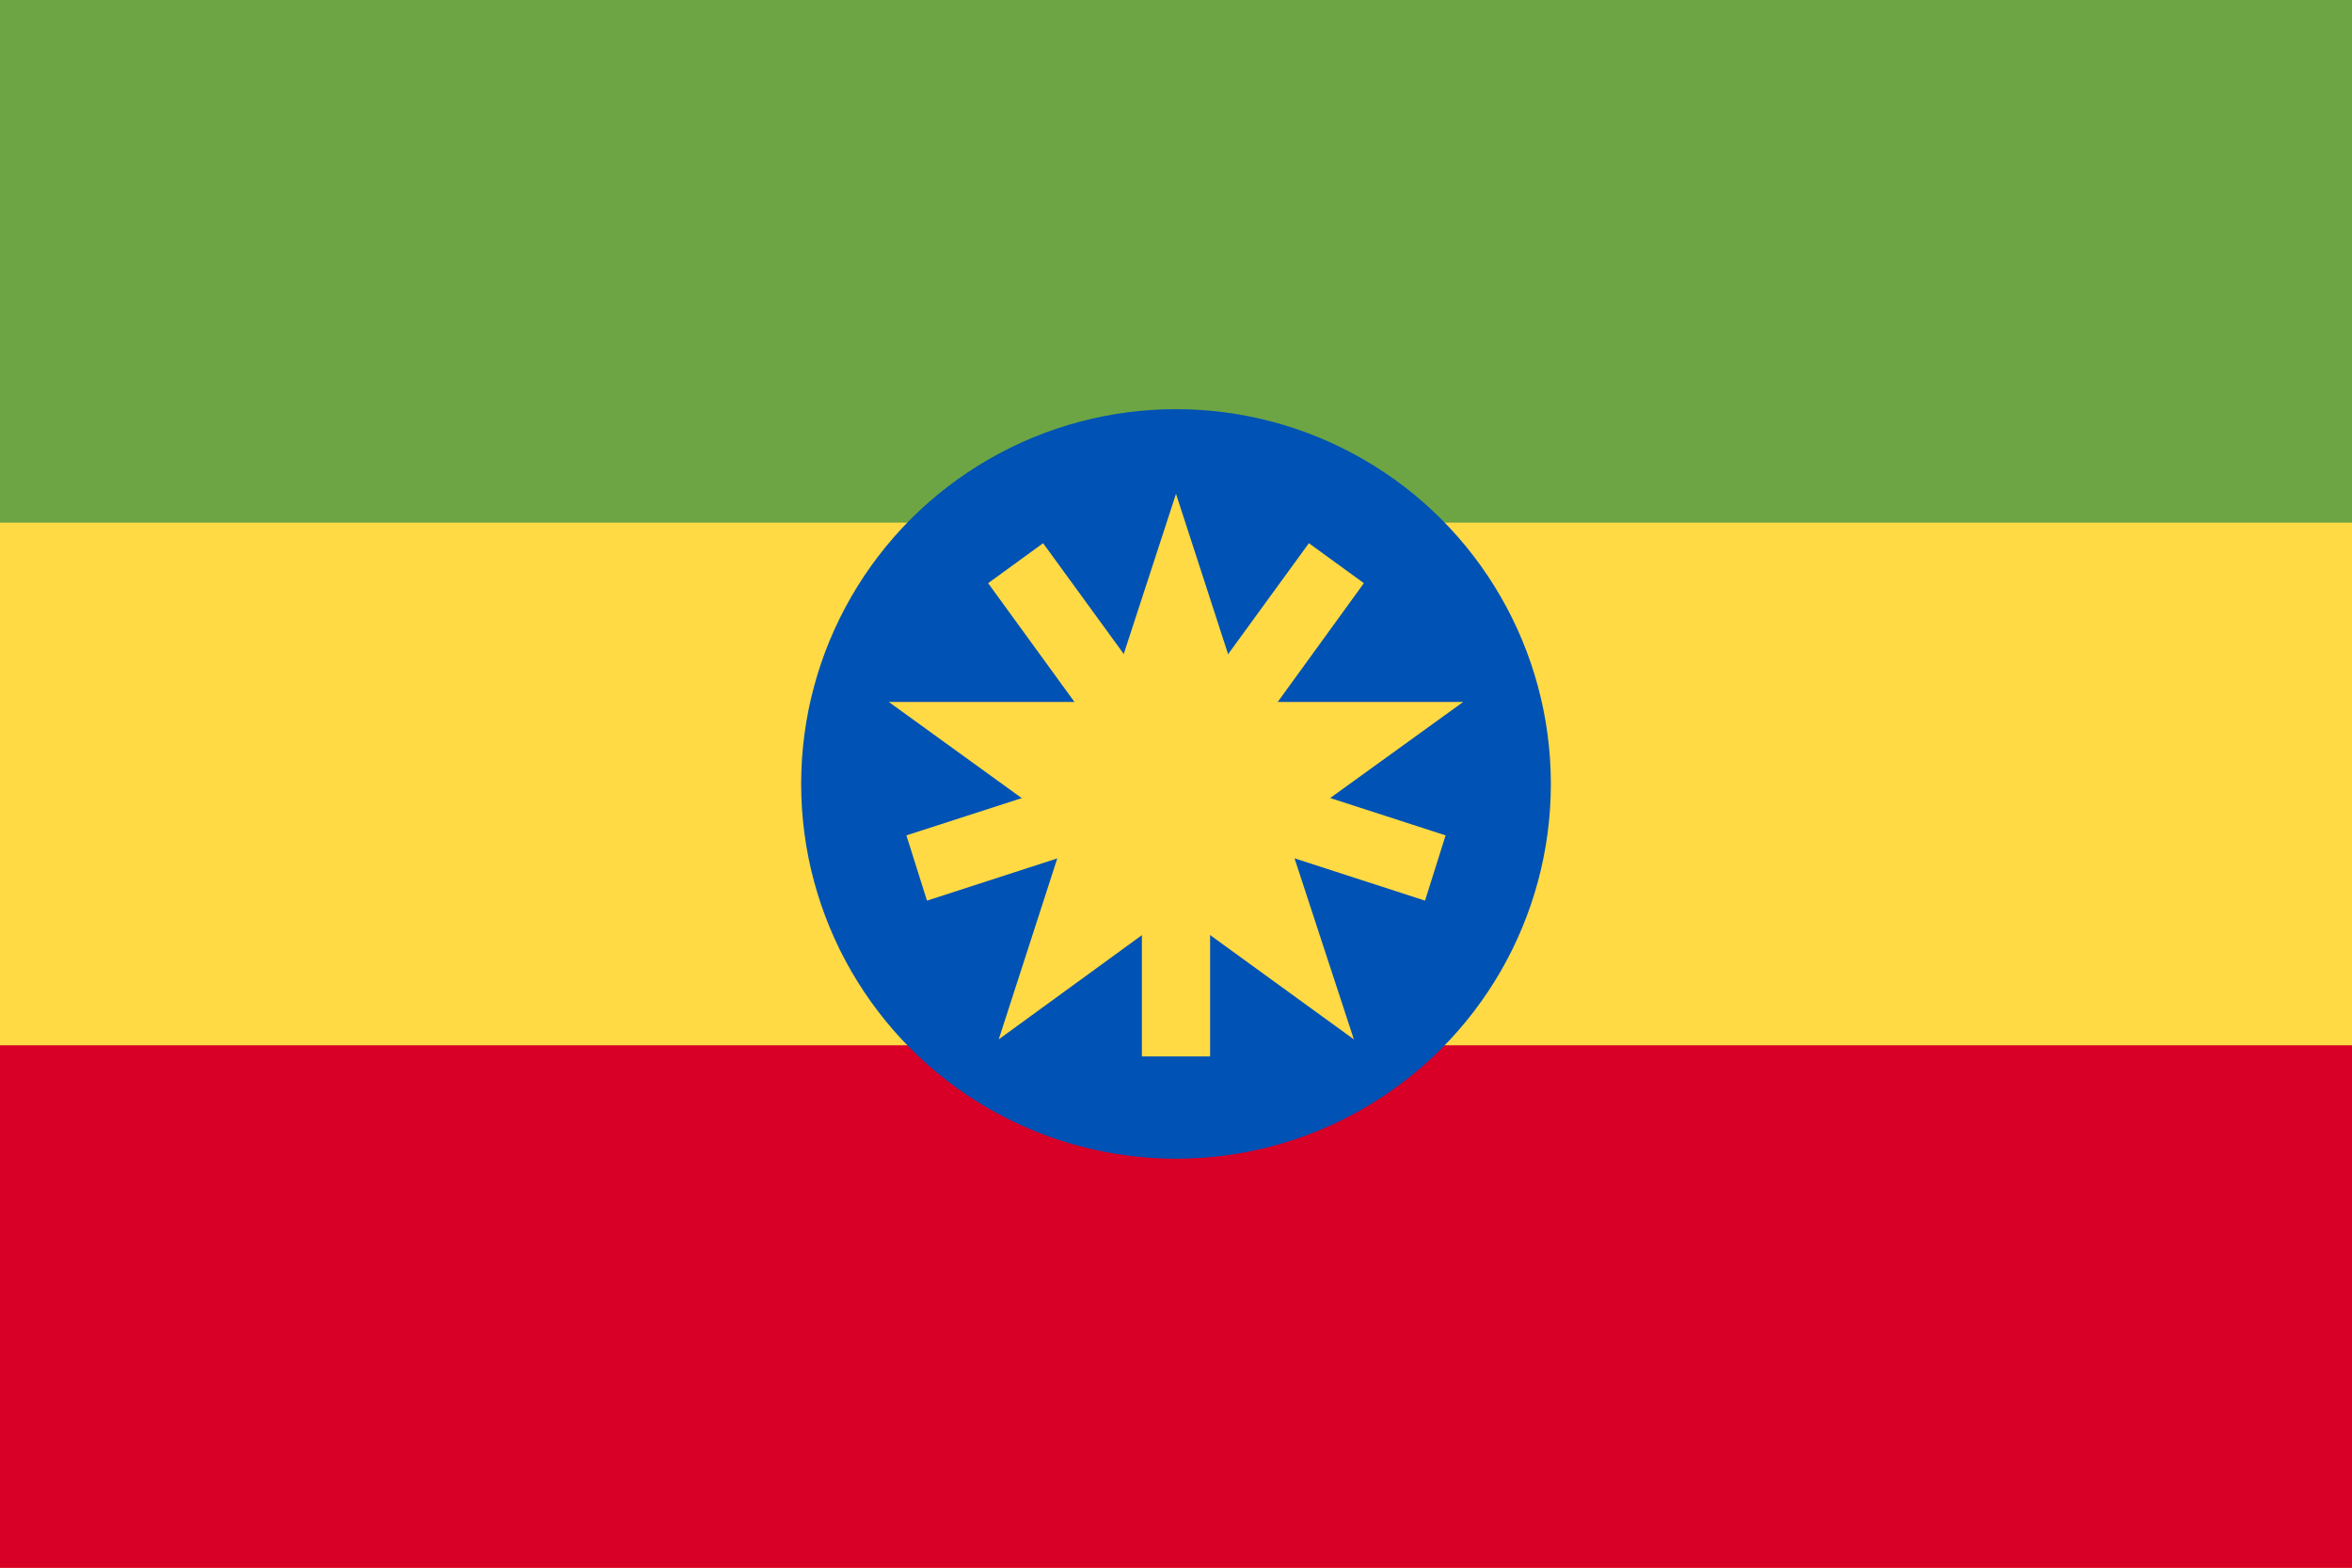 <svg xmlns="http://www.w3.org/2000/svg" viewBox="0 0 80 53.34"><defs><style>.cls-1{fill:#ffda44;}.cls-2{fill:#6da544;}.cls-3{fill:#d80027;}.cls-4{fill:#0052b4;}</style></defs><title>ET</title><g id="Layer_2" data-name="Layer 2"><g id="Capa_1" data-name="Capa 1"><rect class="cls-1" width="80" height="53.33"/><rect class="cls-2" width="80" height="17.78"/><rect class="cls-3" y="35.56" width="80" height="17.78"/><circle class="cls-4" cx="40" cy="26.67" r="12.75"/><polygon class="cls-1" points="40 16.8 42.3 23.88 49.77 23.88 43.72 28.25 46.05 35.36 40 30.97 33.97 35.36 36.27 28.25 30.23 23.88 37.69 23.88 40 16.8"/><polygon class="cls-1" points="49.17 28.42 41.88 26.06 46.39 19.84 44.52 18.48 40 24.69 35.48 18.48 33.61 19.84 38.13 26.06 30.83 28.42 31.53 30.64 38.84 28.27 38.84 35.94 41.16 35.94 41.16 28.27 48.47 30.64 49.17 28.42"/></g></g></svg>